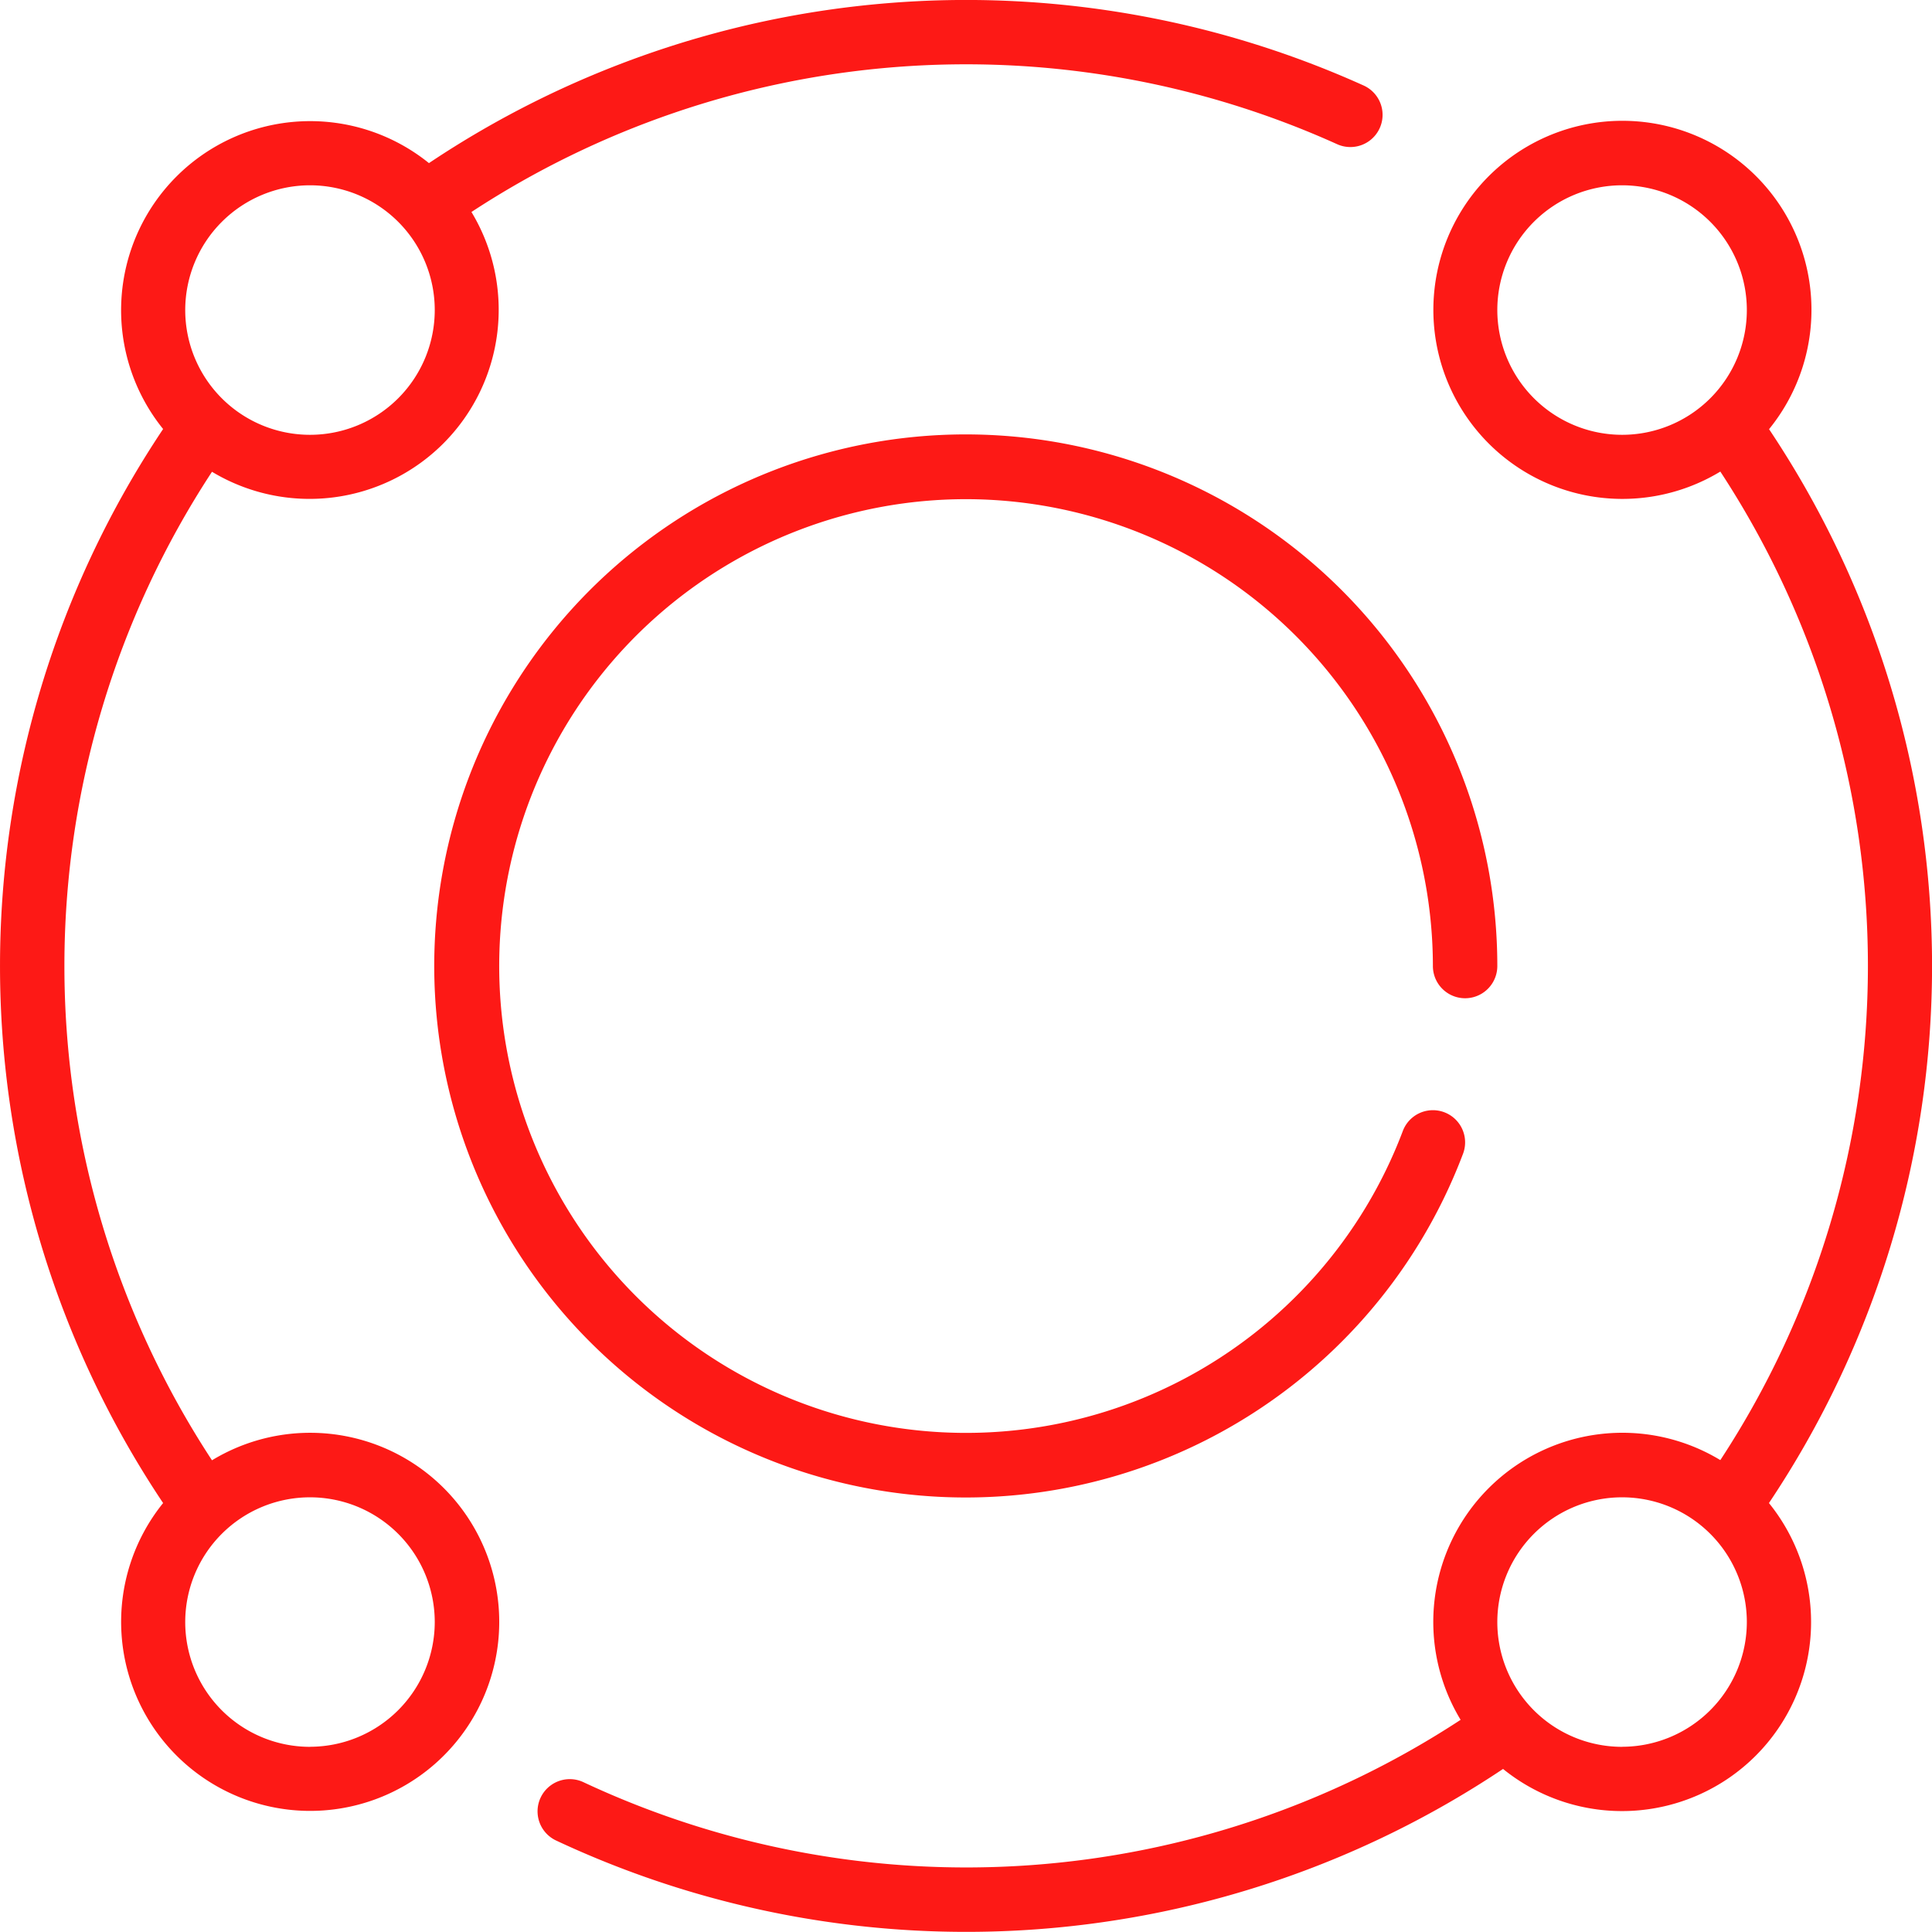 <svg xmlns="http://www.w3.org/2000/svg" width="30.321" height="30.322" viewBox="0 0 30.321 30.322">
  <path id="wifi" d="M15.161,7.833a7.327,7.327,0,1,0,6.856,9.916.505.505,0,1,1,.945.357A8.342,8.342,0,1,1,23.5,15.16a.505.505,0,1,1-1.011,0,7.335,7.335,0,0,0-7.327-7.327ZM3.328,22.917a14.147,14.147,0,0,1,0-15.514A2.968,2.968,0,0,0,7.4,3.326,14.155,14.155,0,0,1,20.986,2.262a.505.505,0,0,0,.416-.921A15.162,15.162,0,0,0,6.733,2.559,2.967,2.967,0,0,0,2.561,6.732a15.154,15.154,0,0,0,0,16.856,2.967,2.967,0,1,0,.767-.671ZM4.866,2.907A1.958,1.958,0,1,1,2.908,4.865,1.96,1.96,0,0,1,4.866,2.907Zm0,24.507a1.958,1.958,0,1,1,1.958-1.958A1.96,1.96,0,0,1,4.866,27.413Zm22.9-20.681A2.967,2.967,0,1,0,27,7.4a14.147,14.147,0,0,1,0,15.514,2.968,2.968,0,0,0-4.076,4.076,14.152,14.152,0,0,1-13.766.979.505.505,0,1,0-.43.915A15.161,15.161,0,0,0,23.59,27.761a2.967,2.967,0,0,0,4.173-4.173,15.154,15.154,0,0,0,0-16.856ZM23.5,4.865a1.958,1.958,0,1,1,1.958,1.958A1.96,1.96,0,0,1,23.5,4.865Zm1.958,22.549a1.958,1.958,0,1,1,1.958-1.958A1.96,1.96,0,0,1,25.457,27.413Z" transform="translate(-0.001 0.001)" fill="#fd1916"/>
</svg>
